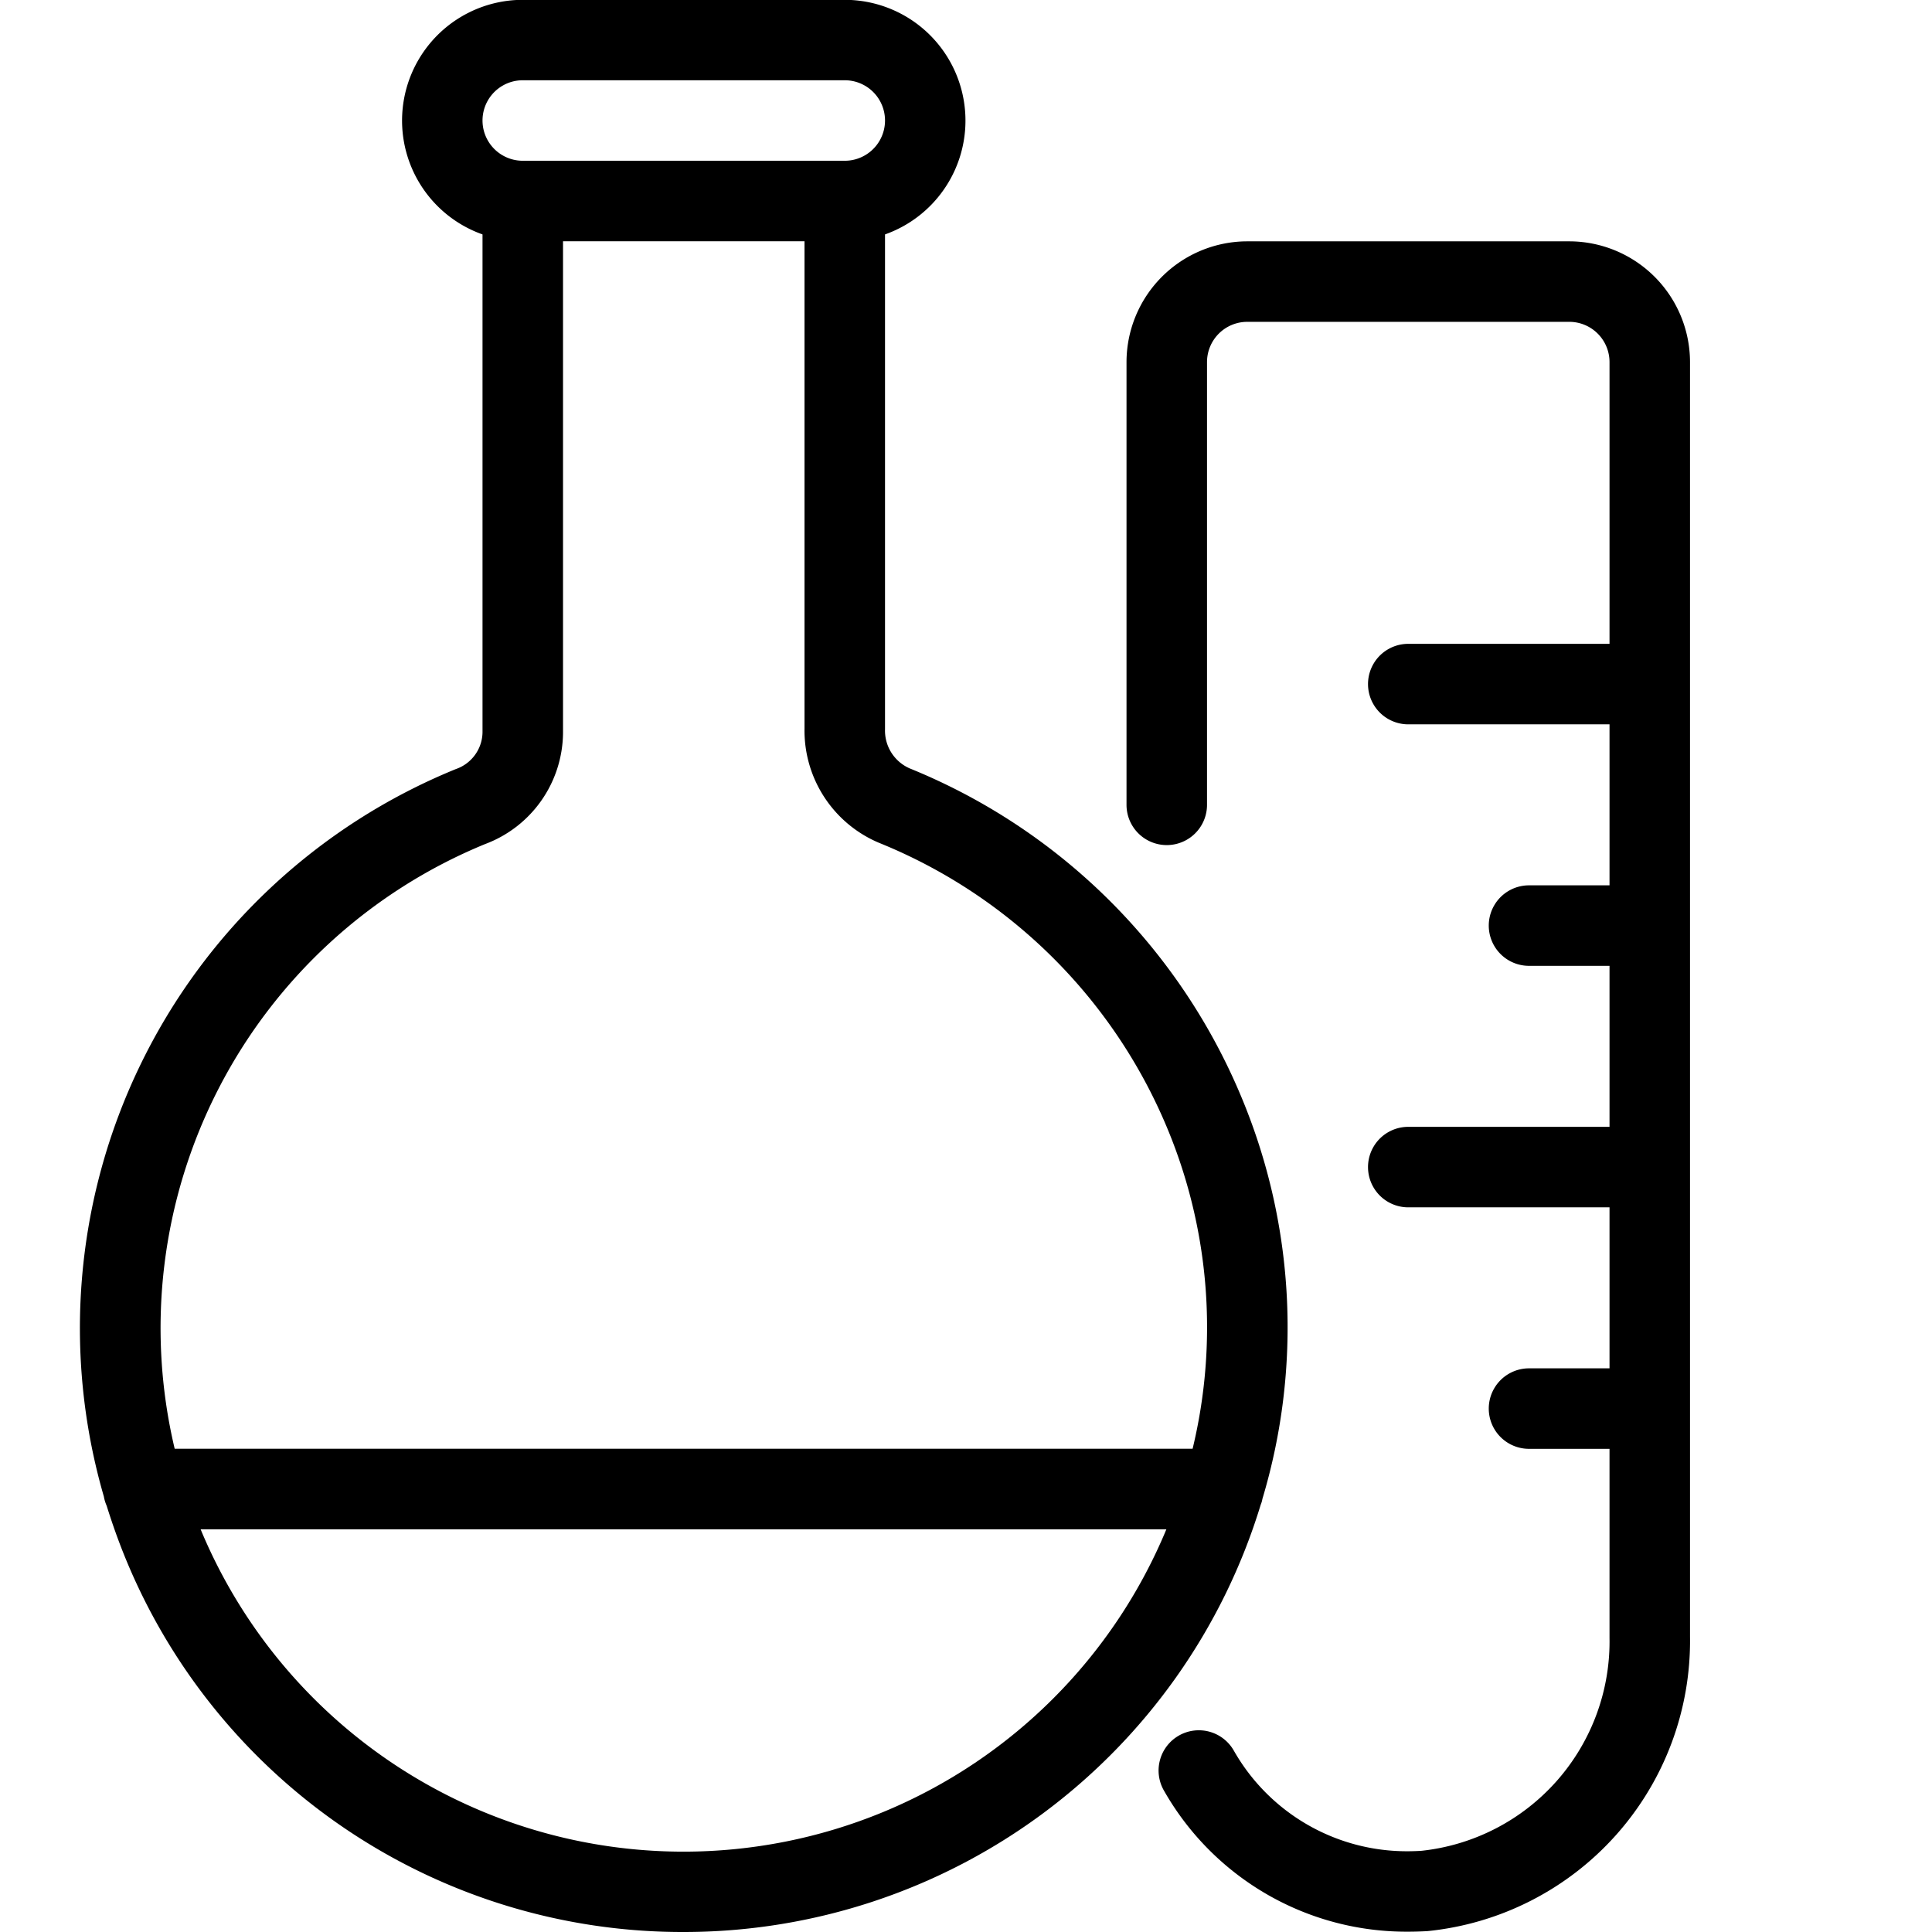 <svg xmlns="http://www.w3.org/2000/svg" viewBox="0 0 24 24">
  <title>Artboard 1</title>
  <g>
    <path d="M17.491,23.996a3.463,3.463,0,0,1-3.03-1.749.5.5,0,1,1,.866-.5,2.472,2.472,0,0,0,2.159,1.25c.055,0,.11-.002.166-.005a2.615,2.615,0,0,0,2.342-2.647V17.998h-1a.5.5,0,0,1,0-1h1v-2h-2.5a.5.5,0,0,1,0-1h2.5v-2h-1a.5.5,0,0,1,0-1h1v-2h-2.5a.5.5,0,0,1,0-1h2.5v-3.5a.5.5,0,0,0-.5-.5h-4a.5.5,0,0,0-.5.5v5.5a.5.5,0,1,1-1,0v-5.5a1.502,1.502,0,0,1,1.5-1.5h4a1.502,1.502,0,0,1,1.5,1.5V20.335a3.624,3.624,0,0,1-3.262,3.654C17.645,23.994,17.568,23.996,17.491,23.996Z"/>
    <path d="M8.501,24a7.477,7.477,0,0,1-6.953-4.669c-.08-.197-.155-.408-.223-.626a.498.498,0,0,1-.035-.115A7.5,7.5,0,0,1,5.662,9.554a.491.491,0,0,0,.332-.455V2.912a1.5,1.5,0,0,1,.5-2.914h4a1.5,1.5,0,0,1,.5,2.914V9.06a.512.512,0,0,0,.306.485,7.529,7.529,0,0,1,4.138,4.124,7.413,7.413,0,0,1,.244,4.951.317.317,0,0,1-.021.072A7.492,7.492,0,0,1,8.502,24ZM2.492,18.997a6.495,6.495,0,0,0,11.997.001H2.492Zm12.323-1a6.431,6.431,0,0,0-.302-3.951,6.529,6.529,0,0,0-3.598-3.578,1.513,1.513,0,0,1-.921-1.417V2.997h-3V9.109a1.488,1.488,0,0,1-.967,1.376A6.499,6.499,0,0,0,2.17,17.997ZM6.494.997a.5.5,0,0,0,0,1h4a.5.5,0,0,0,0-1Z"/>
  </g>
</svg>
